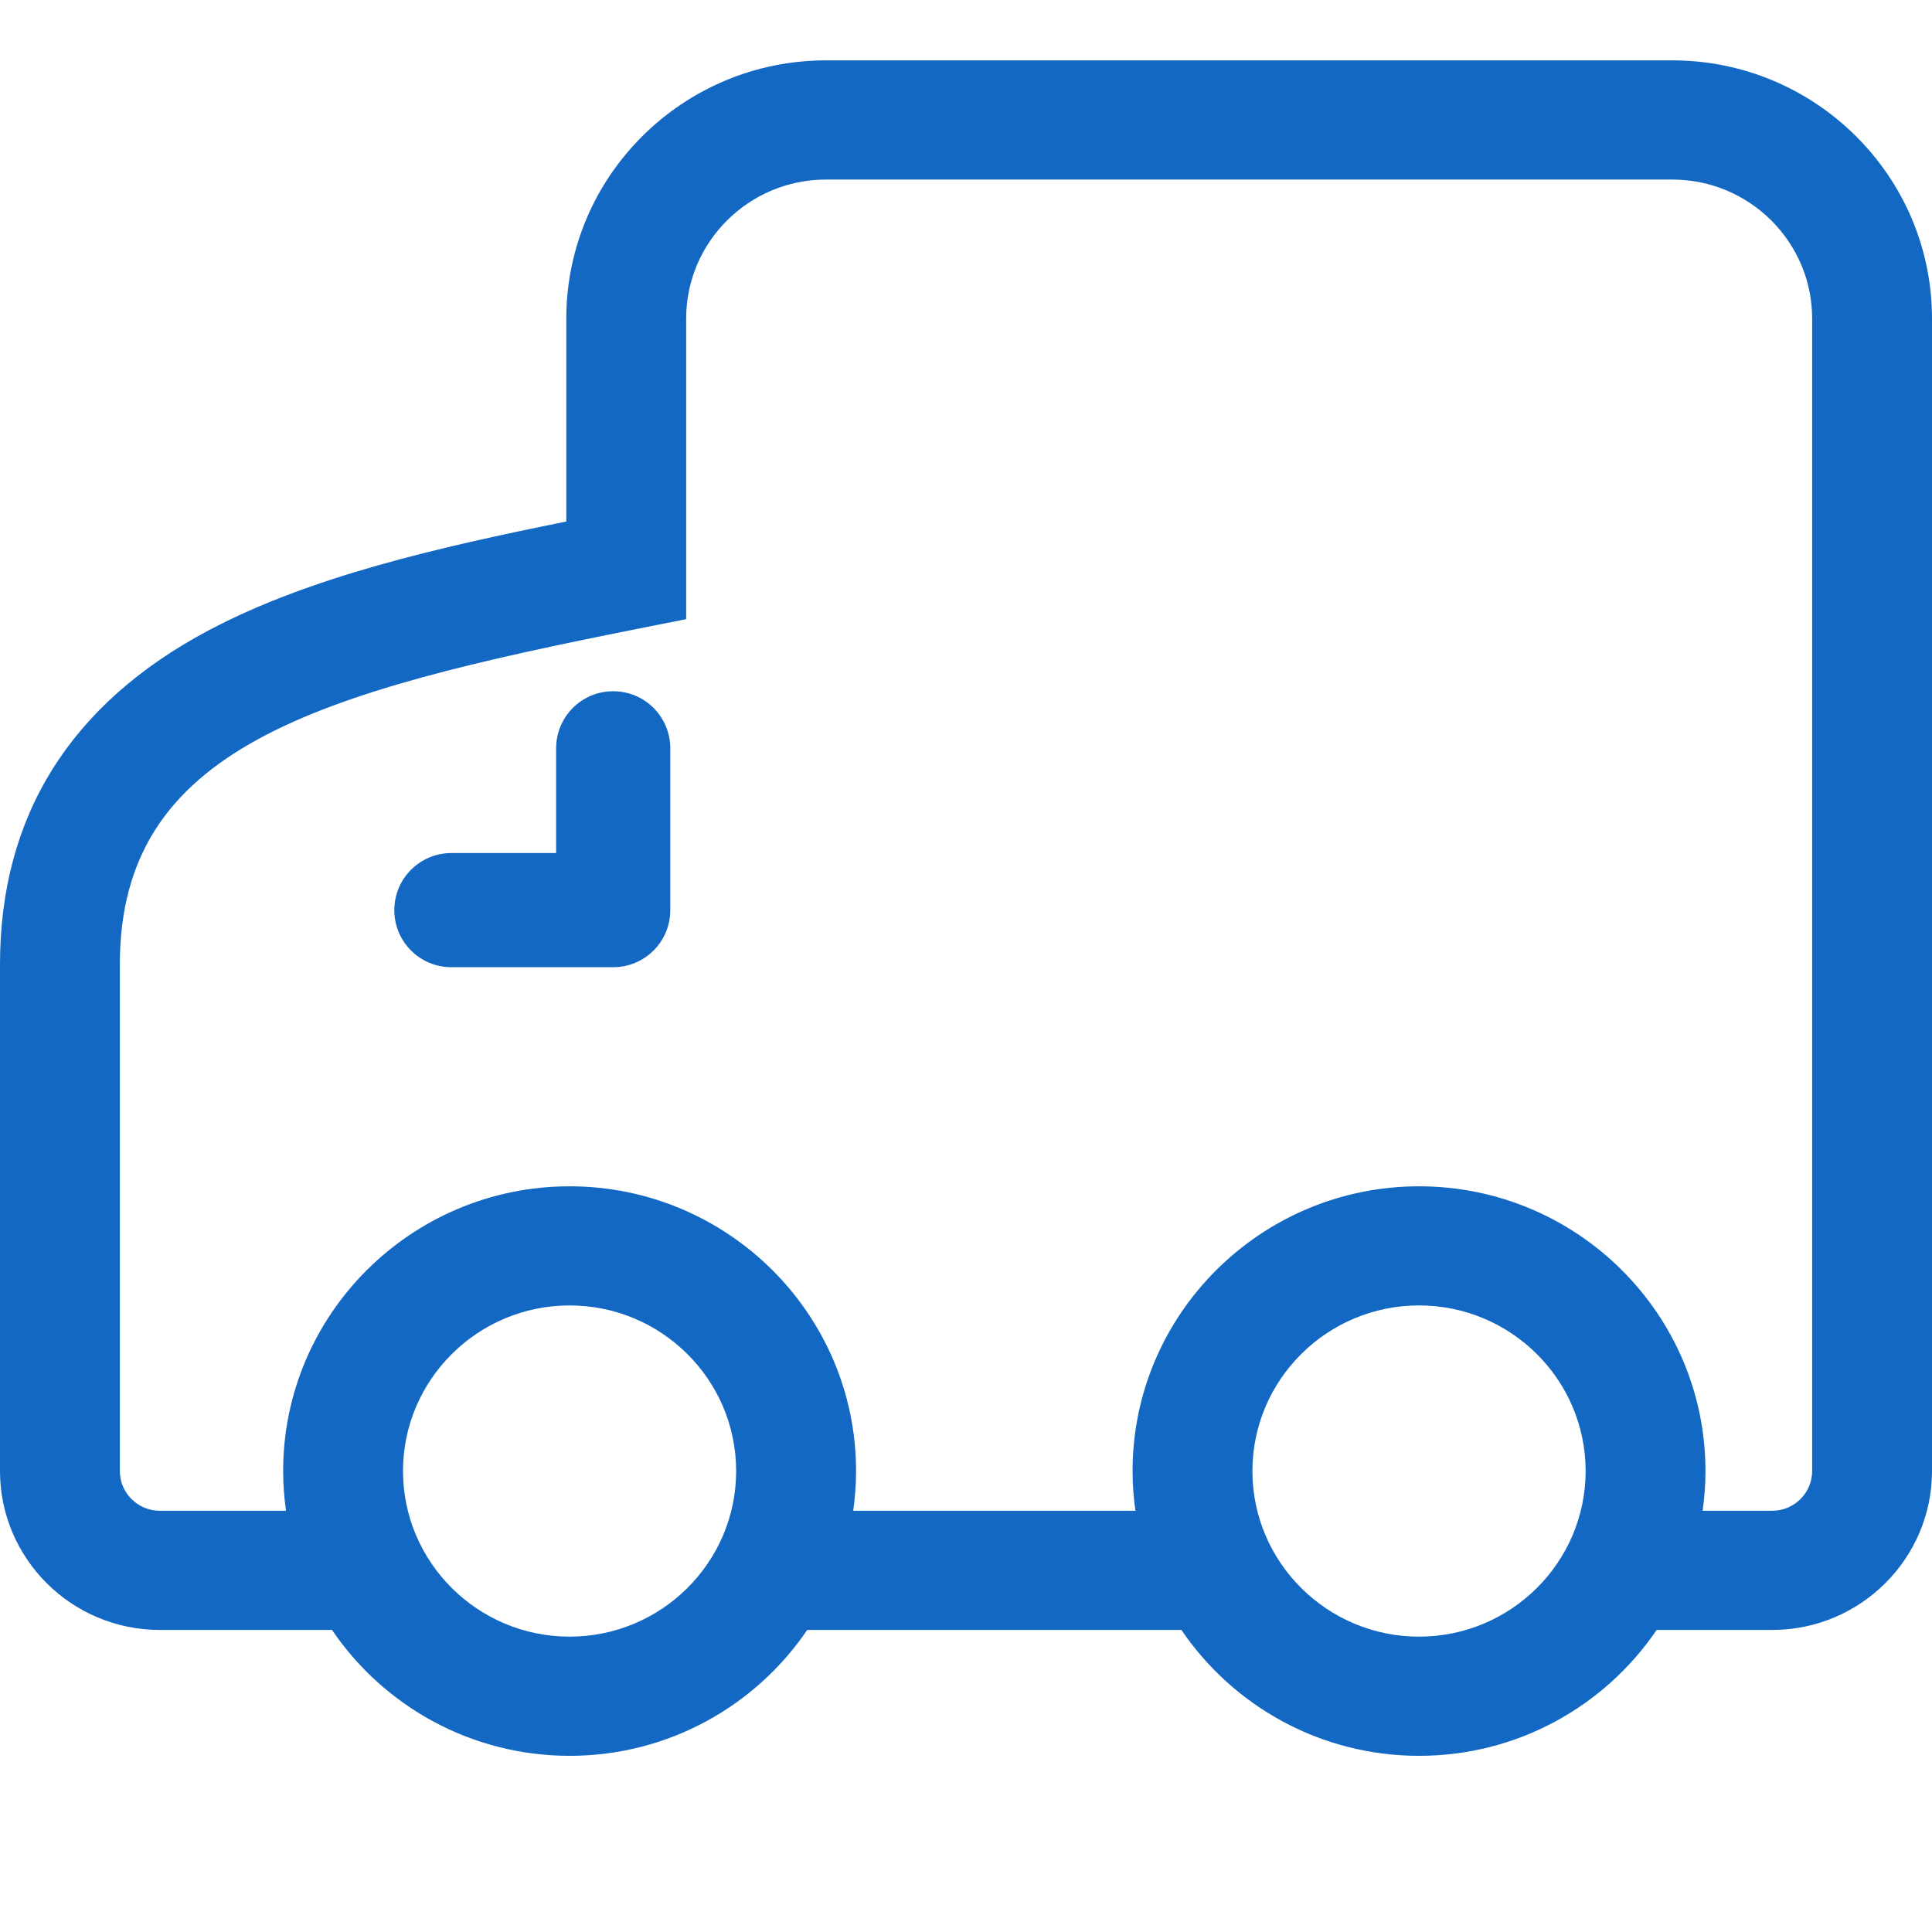 <?xml version="1.0" encoding="UTF-8"?>
<svg width="32px" height="32px" viewBox="0 0 32 32" version="1.1" xmlns="http://www.w3.org/2000/svg" xmlns:xlink="http://www.w3.org/1999/xlink">
    <!-- Generator: Sketch 47.1 (45422) - http://www.bohemiancoding.com/sketch -->
    <title>待收货</title>
    <desc>Created with Sketch.</desc>
    <defs></defs>
    <g id="切图" stroke="none" stroke-width="1" fill="none" fill-rule="evenodd">
        <g id="待收货" fill-rule="nonzero" fill="#1368C3">
            <g transform="translate(0, 1)" id="Shape">
                <path d="M10.156,15.02 L7.476,15.02 C6.954,15.02 6.531,14.597 6.531,14.075 C6.531,13.553 6.954,13.129 7.476,13.129 L9.211,13.129 L9.211,11.395 C9.211,10.872 9.634,10.449 10.156,10.449 C10.679,10.449 11.102,10.872 11.102,11.395 L11.102,14.075 C11.102,14.597 10.679,15.02 10.156,15.02 Z"></path>
                <path d="M27.698,0 L13.681,0 C11.309,0 9.38,1.918 9.38,4.276 L9.38,7.638 C7.26,8.066 5.134,8.551 3.457,9.44 C1.163,10.656 0,12.518 0,14.973 L0,23.365 C0,24.816 1.187,25.997 2.647,25.997 L5.499,25.997 C6.352,27.254 7.798,28.082 9.434,28.082 C11.071,28.082 12.517,27.254 13.37,25.997 L19.568,25.997 C20.421,27.254 21.867,28.082 23.504,28.082 C25.14,28.082 26.586,27.254 27.439,25.997 L29.353,25.997 C30.813,25.997 32,24.816 32,23.365 L32,4.276 C32,1.918 30.07,0 27.698,0 Z M9.434,26.108 C7.913,26.108 6.675,24.877 6.675,23.365 C6.675,21.853 7.913,20.622 9.434,20.622 C10.956,20.622 12.193,21.853 12.193,23.365 C12.193,24.877 10.956,26.108 9.434,26.108 Z M23.504,26.108 C21.982,26.108 20.744,24.877 20.744,23.365 C20.744,21.853 21.982,20.622 23.504,20.622 C25.025,20.622 26.263,21.853 26.263,23.365 C26.263,24.877 25.025,26.108 23.504,26.108 Z M30.015,23.365 C30.015,23.728 29.718,24.023 29.353,24.023 L28.201,24.023 C28.231,23.808 28.248,23.588 28.248,23.365 C28.248,20.764 26.12,18.649 23.504,18.649 C20.888,18.649 18.759,20.764 18.759,23.365 C18.759,23.588 18.776,23.808 18.806,24.023 L14.132,24.023 C14.162,23.808 14.179,23.588 14.179,23.365 C14.179,20.764 12.05,18.649 9.434,18.649 C6.818,18.649 4.69,20.764 4.69,23.365 C4.69,23.588 4.707,23.808 4.737,24.023 L2.647,24.023 C2.282,24.023 1.985,23.728 1.985,23.365 L1.985,14.973 C1.985,11.379 5.227,10.475 10.567,9.414 L11.365,9.255 L11.365,4.276 C11.365,3.007 12.404,1.974 13.681,1.974 L27.698,1.974 C28.976,1.974 30.015,3.007 30.015,4.276 L30.015,23.365 Z"></path>
            </g>
        </g>
    </g>
</svg>